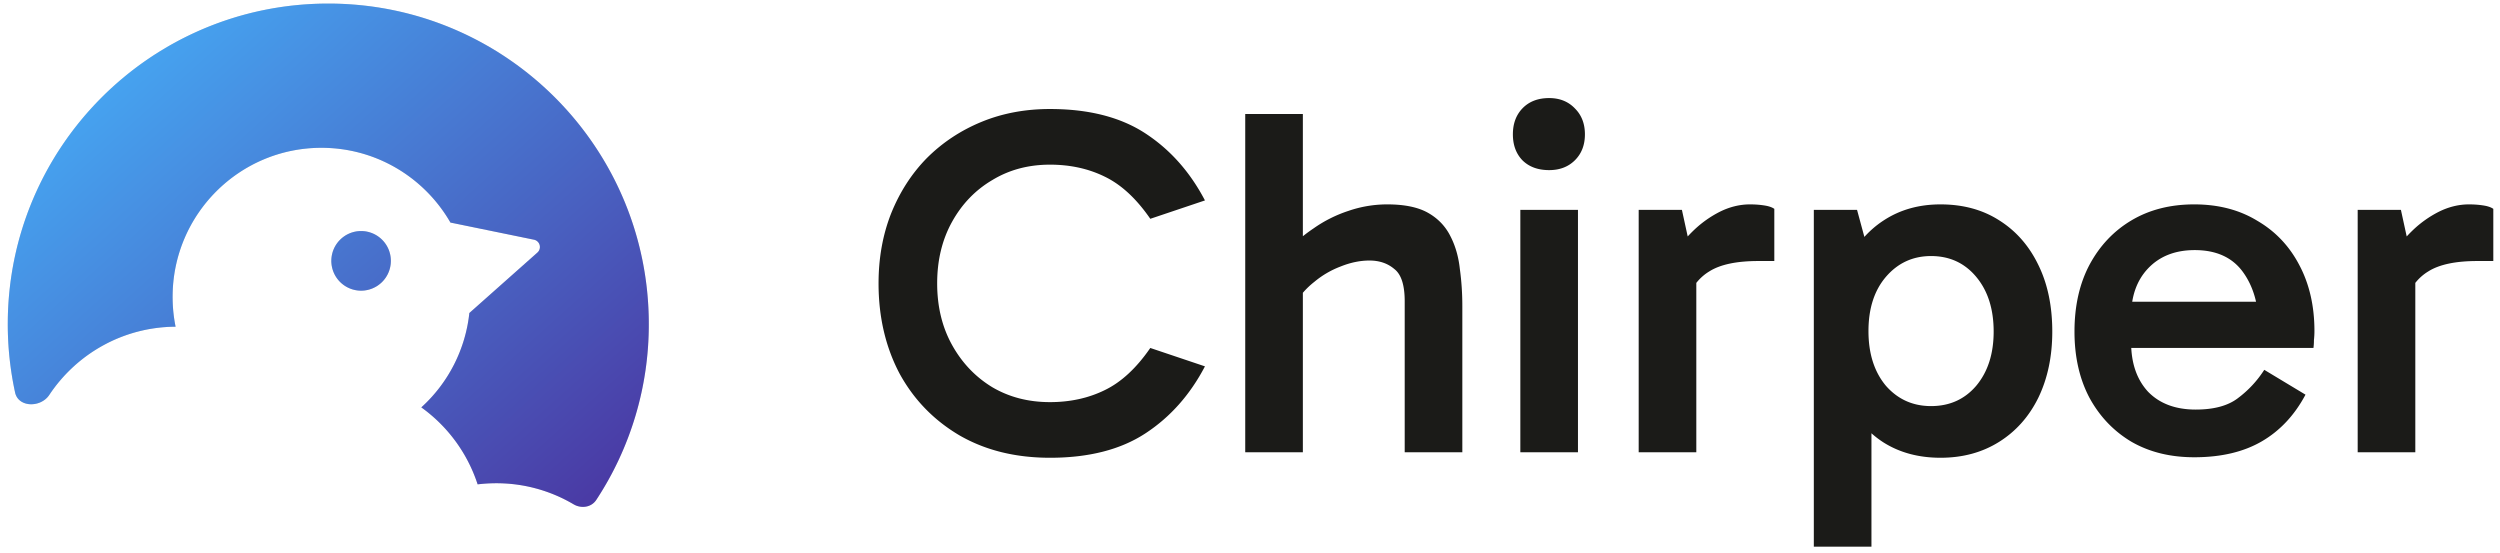 <svg xmlns="http://www.w3.org/2000/svg" fill="none" viewBox="0 0 312 69"><path fill="#D9D9D9" d="M40.97.446c22.091 0 40 17.909 40 40a39.805 39.805 0 0 1-6.56 21.95c-.61.928-1.87 1.105-2.825.541a18.92 18.92 0 0 0-9.651-2.63c-.787 0-1.563.048-2.325.141a19.108 19.108 0 0 0-7.03-9.607 18.57 18.57 0 0 0 5.996-11.778l8.493-7.543a.931.931 0 0 0-.43-1.607l-10.423-2.138c-3.207-5.575-9.218-9.329-16.103-9.329-10.256 0-18.57 8.33-18.571 18.605 0 1.274.128 2.519.372 3.721-6.58.032-12.37 3.407-15.764 8.517-1.07 1.61-3.854 1.582-4.265-.306a40.101 40.101 0 0 1-.914-8.537c0-22.091 17.908-40 40-40Z"/><path fill="url(#a)" d="M40.97.446c22.091 0 40 17.909 40 40a39.805 39.805 0 0 1-6.56 21.95c-.61.928-1.87 1.105-2.825.541a18.92 18.92 0 0 0-9.651-2.63c-.787 0-1.563.048-2.325.141a19.108 19.108 0 0 0-7.03-9.607 18.57 18.57 0 0 0 5.996-11.778l8.493-7.543a.931.931 0 0 0-.43-1.607l-10.423-2.138c-3.207-5.575-9.218-9.329-16.103-9.329-10.256 0-18.57 8.33-18.571 18.605 0 1.274.128 2.519.372 3.721-6.58.032-12.37 3.407-15.764 8.517-1.07 1.61-3.854 1.582-4.265-.306a40.101 40.101 0 0 1-.914-8.537c0-22.091 17.908-40 40-40Z"/><path fill="#D9D9D9" d="M45.065 28.834a3.718 3.718 0 0 1 3.714 3.72 3.719 3.719 0 0 1-3.715 3.722 3.719 3.719 0 0 1-3.713-3.721 3.718 3.718 0 0 1 3.714-3.721Z"/><path fill="url(#b)" d="M45.065 28.834a3.718 3.718 0 0 1 3.714 3.72 3.719 3.719 0 0 1-3.715 3.722 3.719 3.719 0 0 1-3.713-3.721 3.718 3.718 0 0 1 3.714-3.721Z"/><path fill="#1B1B18" d="m299.633 26.19 1.798 8.246v22.01h-7.192V26.19h5.394Zm.496 11.656-1.488-.682V31.77l.558-.744c.413-.702 1.074-1.488 1.984-2.356a13.566 13.566 0 0 1 3.162-2.232c1.24-.62 2.5-.93 3.782-.93.62 0 1.198.042 1.736.124.578.083 1.012.228 1.302.434v6.51h-1.984c-2.728 0-4.774.434-6.138 1.302-1.364.827-2.336 2.15-2.914 3.968ZM273.838 57.066c-2.976 0-5.58-.64-7.812-1.922-2.232-1.322-3.989-3.162-5.27-5.518-1.24-2.356-1.86-5.104-1.86-8.246 0-3.182.62-5.952 1.86-8.308 1.281-2.397 3.038-4.257 5.27-5.58 2.232-1.322 4.836-1.984 7.812-1.984 3.017 0 5.642.682 7.874 2.046 2.273 1.323 4.03 3.183 5.27 5.58 1.24 2.356 1.86 5.084 1.86 8.184 0 .372-.021.744-.062 1.116 0 .372-.021.703-.062.992H265.22V37.66h18.166l-1.488 3.286c0-2.852-.661-5.187-1.984-7.006-1.323-1.818-3.327-2.728-6.014-2.728-2.439 0-4.381.765-5.828 2.294-1.405 1.488-2.108 3.472-2.108 5.952v3.286c0 2.563.703 4.609 2.108 6.138 1.447 1.488 3.431 2.232 5.952 2.232 2.273 0 4.03-.475 5.27-1.426a13.445 13.445 0 0 0 3.286-3.534l5.146 3.1c-1.364 2.563-3.183 4.506-5.456 5.828-2.273 1.323-5.084 1.984-8.432 1.984ZM242.175 57.128c-2.728 0-5.104-.64-7.13-1.922-1.984-1.281-3.534-3.1-4.65-5.456-1.116-2.356-1.674-5.146-1.674-8.37 0-3.224.558-6.014 1.674-8.37 1.158-2.397 2.728-4.236 4.712-5.518 2.026-1.322 4.382-1.984 7.068-1.984 2.811 0 5.25.662 7.316 1.984 2.108 1.323 3.741 3.183 4.898 5.58 1.158 2.356 1.736 5.126 1.736 8.308 0 3.1-.578 5.849-1.736 8.246-1.157 2.356-2.79 4.196-4.898 5.518-2.108 1.323-4.546 1.984-7.316 1.984Zm-15.81 11.098V26.19h5.394l1.798 6.634h-.62v16.182h.62v19.22h-7.192Zm14.632-17.546c2.315 0 4.196-.847 5.642-2.542 1.447-1.736 2.17-3.988 2.17-6.758 0-2.81-.723-5.084-2.17-6.82-1.446-1.736-3.327-2.604-5.642-2.604-2.273 0-4.154.868-5.642 2.604-1.446 1.695-2.17 3.948-2.17 6.758 0 2.811.724 5.084 2.17 6.82 1.488 1.695 3.369 2.542 5.642 2.542ZM209.902 26.19l1.798 8.246v22.01h-7.192V26.19h5.394Zm.496 11.656-1.488-.682V31.77l.558-.744c.413-.702 1.075-1.488 1.984-2.356a13.566 13.566 0 0 1 3.162-2.232c1.24-.62 2.501-.93 3.782-.93.62 0 1.199.042 1.736.124.579.083 1.013.228 1.302.434v6.51h-1.984c-2.728 0-4.774.434-6.138 1.302-1.364.827-2.335 2.15-2.914 3.968ZM196.93 56.446h-7.192V26.19h7.192v30.256Zm-8.122-39.68c0-1.322.392-2.397 1.178-3.224.826-.868 1.942-1.302 3.348-1.302 1.322 0 2.397.434 3.224 1.302.826.827 1.24 1.902 1.24 3.224 0 1.323-.414 2.398-1.24 3.224-.827.827-1.902 1.24-3.224 1.24-1.406 0-2.522-.413-3.348-1.24-.786-.826-1.178-1.901-1.178-3.224ZM155.405 56.446V14.224h7.192v42.222h-7.192Zm19.902 0V37.598c0-2.025-.434-3.368-1.302-4.03-.827-.702-1.86-1.054-3.1-1.054-1.158 0-2.356.248-3.596.744a11.427 11.427 0 0 0-3.286 1.922 10.082 10.082 0 0 0-2.418 2.728l-1.426-6.138a20.156 20.156 0 0 1 3.782-3.286 16.408 16.408 0 0 1 4.34-2.17 14.833 14.833 0 0 1 4.836-.806c2.149 0 3.844.352 5.084 1.054 1.24.703 2.17 1.674 2.79 2.914.62 1.199 1.012 2.563 1.178 4.092.206 1.488.31 3.038.31 4.65v18.228h-7.192ZM131.034 57.128c-4.299 0-8.06-.93-11.284-2.79-3.224-1.901-5.725-4.484-7.502-7.75-1.736-3.306-2.604-7.047-2.604-11.222 0-3.141.516-6.034 1.55-8.68 1.074-2.686 2.562-5.001 4.464-6.944 1.942-1.942 4.216-3.451 6.82-4.526 2.604-1.074 5.456-1.612 8.556-1.612 4.836 0 8.804 1.013 11.904 3.038 3.1 2.026 5.58 4.816 7.44 8.37l-6.82 2.294c-1.736-2.521-3.638-4.278-5.704-5.27-2.026-.992-4.299-1.488-6.82-1.488-2.687 0-5.084.64-7.192 1.922-2.108 1.24-3.782 2.976-5.022 5.208-1.24 2.232-1.86 4.795-1.86 7.688 0 2.894.62 5.456 1.86 7.688 1.24 2.232 2.914 3.989 5.022 5.27 2.108 1.24 4.505 1.86 7.192 1.86 2.521 0 4.794-.496 6.82-1.488 2.066-.992 3.968-2.748 5.704-5.27l6.82 2.294c-1.86 3.555-4.34 6.345-7.44 8.37-3.1 2.026-7.068 3.038-11.904 3.038Z"/><defs><linearGradient id="a" x1=".97" x2="72.586" y1=".446" y2="80.006" gradientUnits="userSpaceOnUse"><stop stop-color="#45B8FF"/><stop offset="1" stop-color="#4B2A99"/></linearGradient><linearGradient id="b" x1=".97" x2="72.586" y1=".446" y2="80.006" gradientUnits="userSpaceOnUse"><stop stop-color="#45B8FF"/><stop offset="1" stop-color="#4B2A99"/></linearGradient></defs></svg>
